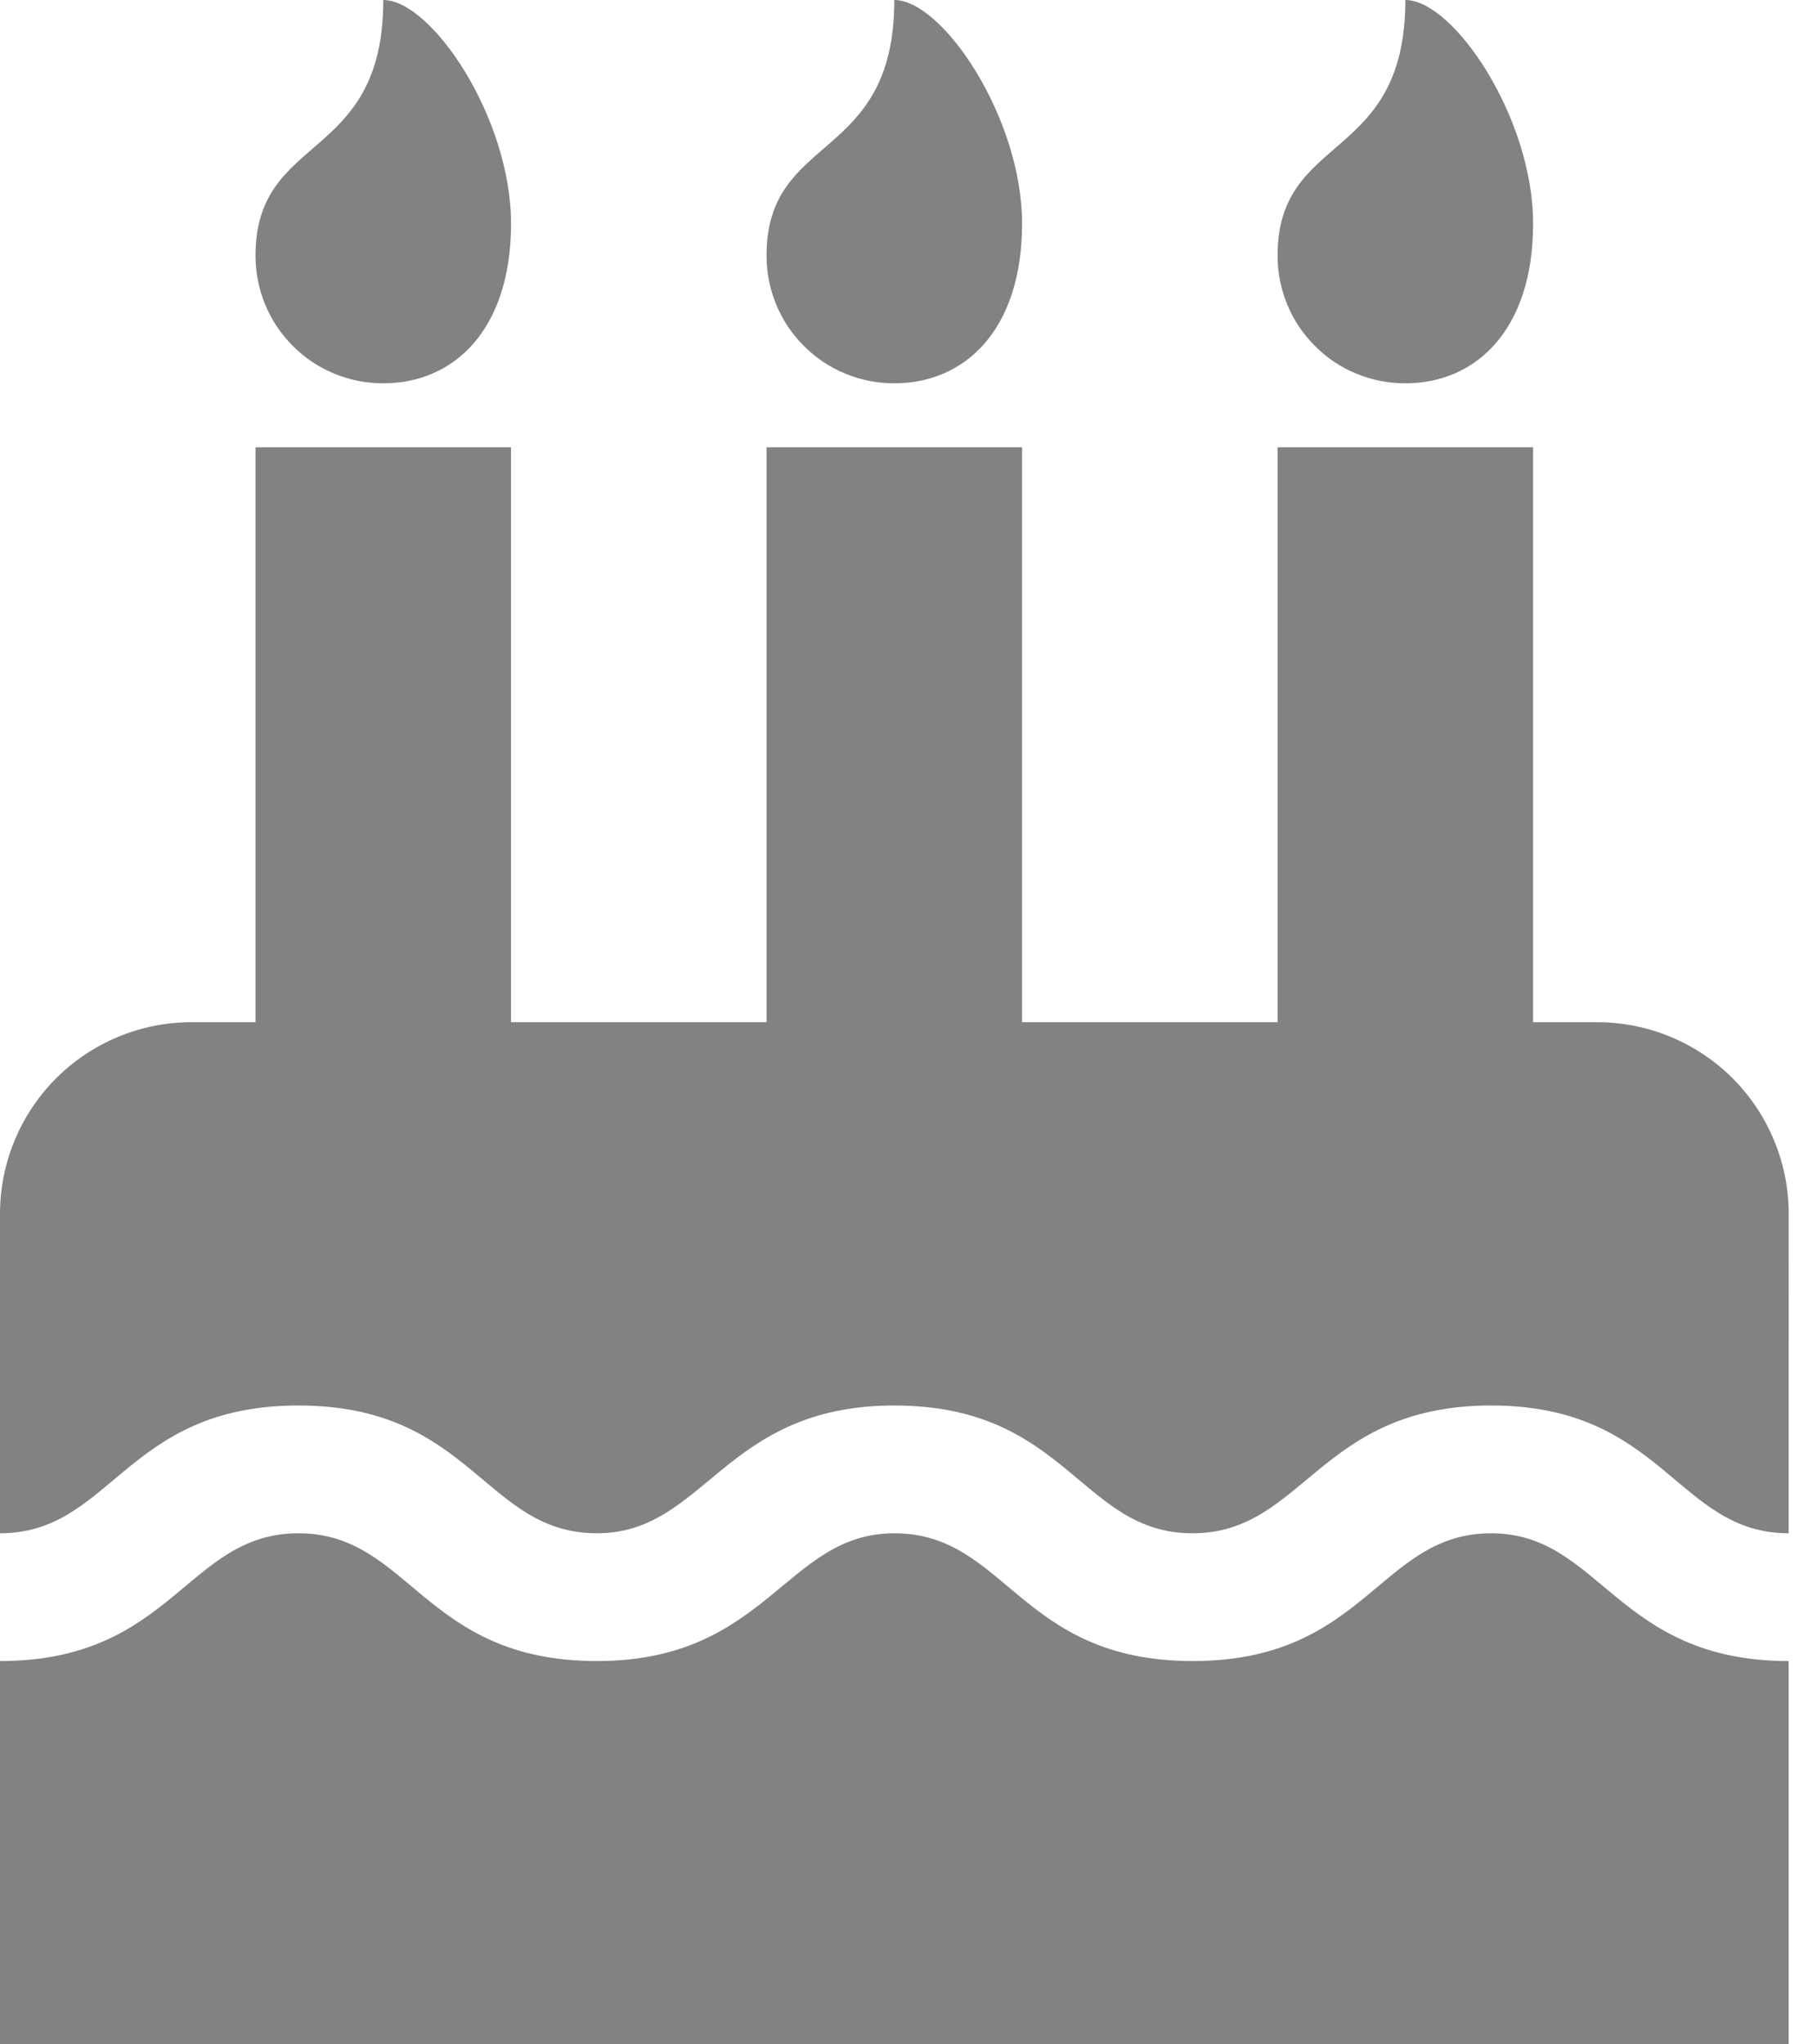<svg width="16" height="18" viewBox="0 0 16 18" fill="none" xmlns="http://www.w3.org/2000/svg">
<path d="M15.75 13.5C14.765 13.5 14.65 12.375 13.131 12.375C11.612 12.375 11.485 13.5 10.5 13.5C9.515 13.5 9.4 12.375 7.875 12.375C6.369 12.375 6.215 13.5 5.256 13.5C4.266 13.5 4.156 12.375 2.628 12.375C1.1 12.375 0.988 13.5 0 13.5V10.688C0 10.24 0.178 9.811 0.494 9.494C0.811 9.178 1.24 9 1.688 9H2.25V3.938H4.5V9H6.75V3.938H9V9H11.25V3.938H13.5V9H14.063C14.511 9 14.94 9.178 15.257 9.494C15.573 9.811 15.751 10.24 15.751 10.688L15.75 13.5ZM15.75 18H0V14.625C1.524 14.625 1.644 13.5 2.628 13.5C3.612 13.5 3.728 14.625 5.256 14.625C6.762 14.625 6.916 13.5 7.875 13.5C8.865 13.5 8.975 14.625 10.503 14.625C12.031 14.625 12.147 13.5 13.131 13.5C14.097 13.5 14.231 14.625 15.75 14.625V18ZM3.375 3.375C3.227 3.375 3.081 3.347 2.944 3.29C2.807 3.234 2.683 3.151 2.579 3.046C2.474 2.942 2.391 2.818 2.335 2.681C2.278 2.544 2.25 2.398 2.25 2.25C2.25 1.16 3.375 1.441 3.375 0C3.8 0 4.5 1.037 4.5 1.969C4.5 2.901 4 3.375 3.375 3.375ZM7.875 3.375C7.727 3.375 7.581 3.347 7.444 3.29C7.307 3.234 7.183 3.151 7.079 3.046C6.974 2.942 6.891 2.818 6.835 2.681C6.778 2.544 6.75 2.398 6.75 2.25C6.75 1.16 7.875 1.441 7.875 0C8.3 0 9 1.037 9 1.969C9 2.901 8.5 3.375 7.875 3.375ZM12.375 3.375C12.227 3.375 12.081 3.347 11.944 3.29C11.807 3.234 11.683 3.151 11.579 3.046C11.474 2.942 11.391 2.818 11.335 2.681C11.278 2.544 11.25 2.398 11.25 2.25C11.25 1.16 12.375 1.441 12.375 0C12.8 0 13.5 1.037 13.5 1.969C13.5 2.901 13 3.375 12.375 3.375Z" fill="#828282"/>
</svg>
